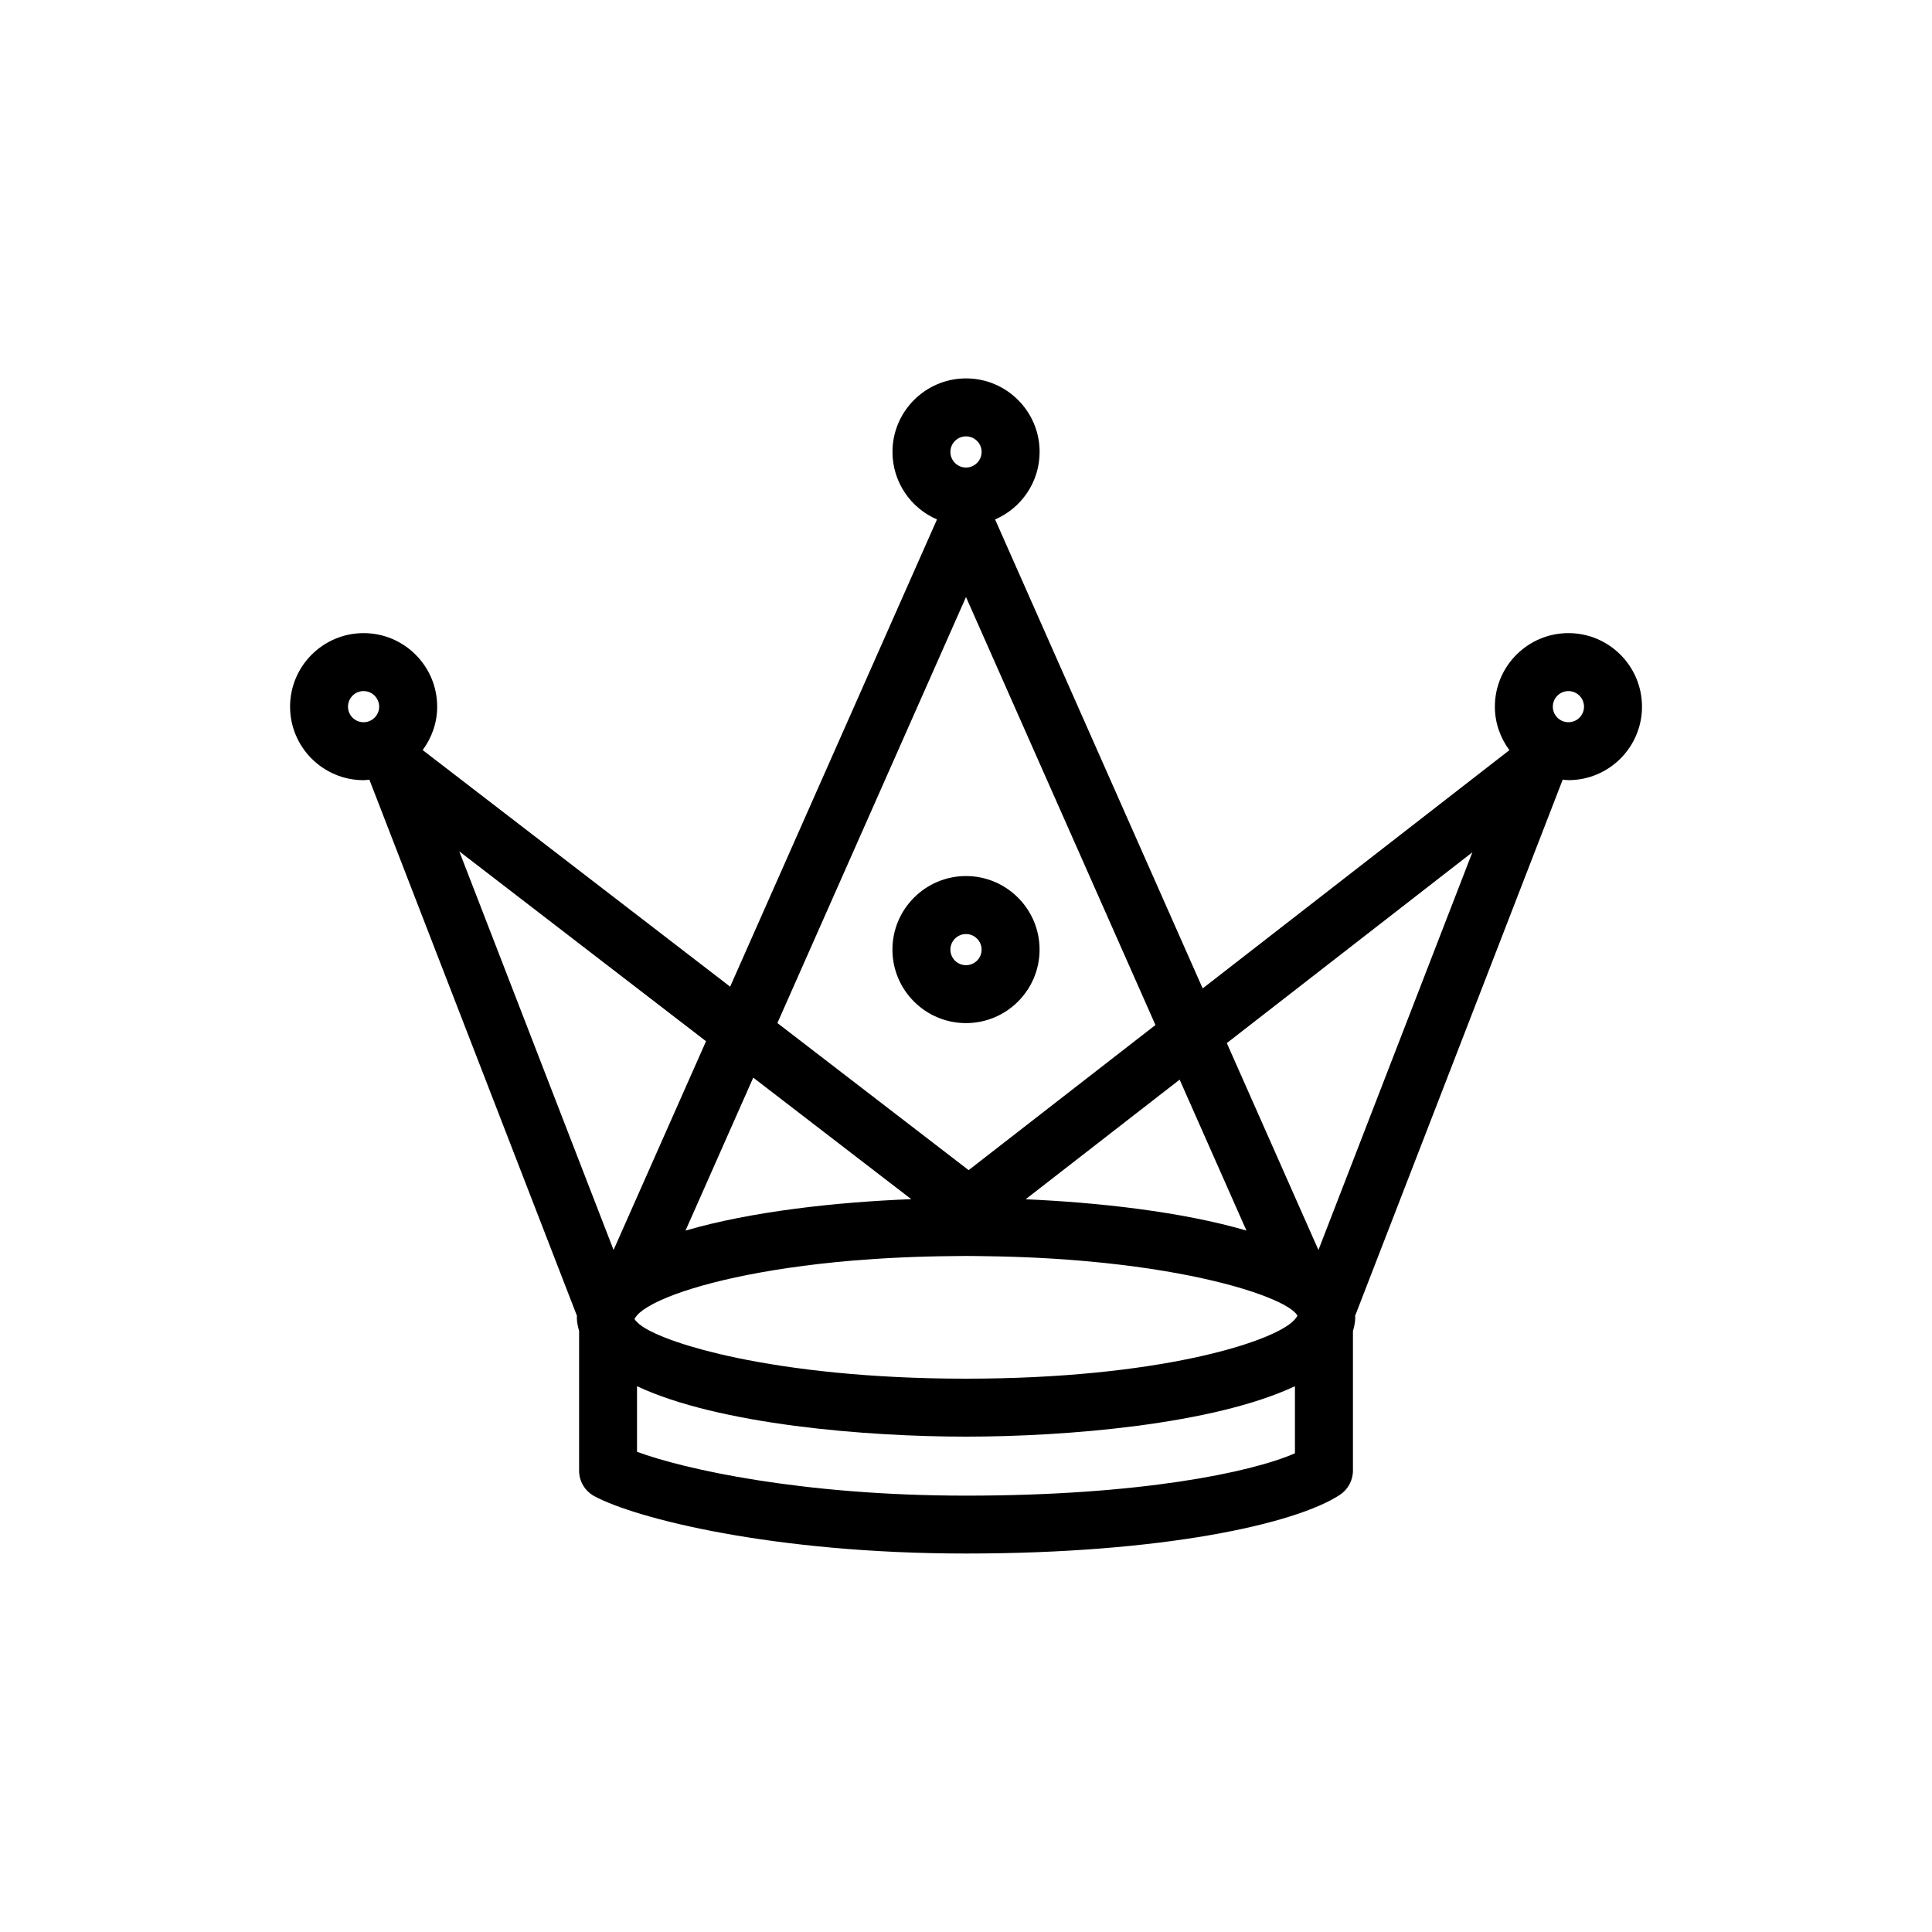 <?xml version="1.0" encoding="utf-8"?>
<!-- Generator: Adobe Illustrator 16.0.0, SVG Export Plug-In . SVG Version: 6.00 Build 0)  -->
<!DOCTYPE svg PUBLIC "-//W3C//DTD SVG 1.1//EN" "http://www.w3.org/Graphics/SVG/1.1/DTD/svg11.dtd">
<svg version="1.1" id="Layer_1" xmlns="http://www.w3.org/2000/svg" xmlns:xlink="http://www.w3.org/1999/xlink" x="0px" y="0px"
	 width="50px" height="50px" viewBox="34.5 244.5 50 50" enable-background="new 34.5 244.5 50 50" xml:space="preserve">
<path d="M61.404,269.076c0-1.049-0.854-1.904-1.904-1.904s-1.904,0.855-1.904,1.904s0.854,1.902,1.904,1.902
	S61.404,270.125,61.404,269.076z M59.5,269.479c-0.223,0-0.404-0.18-0.404-0.402s0.182-0.404,0.404-0.404s0.404,0.182,0.404,0.404
	S59.723,269.479,59.5,269.479z M75.091,260.885c-1.05,0-1.904,0.854-1.904,1.904c0,0.422,0.143,0.809,0.376,1.125l-7.938,6.166
	l-5.372-12.137c0.677-0.291,1.152-0.965,1.152-1.748c0-1.049-0.854-1.902-1.904-1.902s-1.904,0.854-1.904,1.902
	c0,0.783,0.476,1.457,1.152,1.748l-5.353,12.092l-7.957-6.123c0.232-0.316,0.375-0.701,0.375-1.123c0-1.051-0.854-1.904-1.904-1.904
	s-1.903,0.854-1.903,1.904c0,1.049,0.854,1.902,1.903,1.902c0.051,0,0.1-0.01,0.149-0.014l5.374,13.881
	c0,0.012-0.005,0.021-0.005,0.033c0,0.123,0.027,0.24,0.059,0.355v3.615c0,0.275,0.151,0.529,0.395,0.66
	c1.065,0.574,4.619,1.484,9.619,1.484c5.082,0,8.521-0.762,9.674-1.518c0.211-0.139,0.339-0.375,0.339-0.627v-3.609
	c0.032-0.117,0.06-0.236,0.06-0.361c0-0.012-0.005-0.021-0.005-0.033l5.374-13.881c0.05,0.004,0.099,0.014,0.149,0.014
	c1.05,0,1.903-0.854,1.903-1.902C76.994,261.738,76.141,260.885,75.091,260.885z M43.506,262.789c0-0.223,0.181-0.404,0.403-0.404
	s0.404,0.182,0.404,0.404s-0.182,0.402-0.404,0.402S43.506,263.012,43.506,262.789z M50.986,278.715
	c-0.027-0.027-0.053-0.055-0.065-0.08c0.013-0.029,0.038-0.061,0.065-0.094c0.079-0.092,0.218-0.191,0.415-0.295
	c0.066-0.035,0.137-0.07,0.216-0.105c0.883-0.395,2.568-0.814,4.938-1.016c0.79-0.066,1.657-0.109,2.596-0.117
	c0.117-0.002,0.229-0.004,0.349-0.004c0.172,0,0.334,0.004,0.501,0.006c0.955,0.012,1.833,0.059,2.63,0.131
	c2.351,0.211,3.999,0.633,4.833,1c0.038,0.016,0.076,0.033,0.11,0.049c0.209,0.1,0.356,0.193,0.438,0.277
	c0.028,0.027,0.054,0.057,0.066,0.082c-0.013,0.029-0.038,0.061-0.066,0.094c-0.042,0.049-0.097,0.098-0.172,0.15
	c-0.389,0.271-1.225,0.586-2.453,0.848c-1.44,0.307-3.423,0.539-5.888,0.539c-2.49,0-4.487-0.238-5.932-0.539
	c-1.226-0.256-2.054-0.559-2.429-0.803C51.073,278.795,51.024,278.754,50.986,278.715z M52.241,276.348l1.753-3.959l4.089,3.145
	C56.174,275.609,53.957,275.846,52.241,276.348z M61.043,275.537l3.986-3.096l1.729,3.906
	C65.081,275.857,62.922,275.619,61.043,275.537z M59.5,255.793c0.223,0,0.404,0.18,0.404,0.402S59.723,256.6,59.5,256.6
	s-0.404-0.182-0.404-0.404S59.277,255.793,59.5,255.793z M59.5,259.951l4.903,11.076l-4.835,3.756l-4.949-3.807L59.5,259.951z
	 M46.386,266.533l6.386,4.914l-2.393,5.402L46.386,266.533z M68.013,282.111c-1.129,0.494-4.003,1.096-8.513,1.096
	c-4.255,0-7.313-0.689-8.514-1.135v-1.697c2.116,0.994,5.931,1.305,8.514,1.305c2.582,0,6.396-0.311,8.513-1.305V282.111z
	 M68.621,276.85l-2.371-5.355l6.355-4.938L68.621,276.85z M75.091,263.191c-0.223,0-0.404-0.18-0.404-0.402s0.182-0.404,0.404-0.404
	s0.403,0.182,0.403,0.404S75.313,263.191,75.091,263.191z"/>
</svg>
